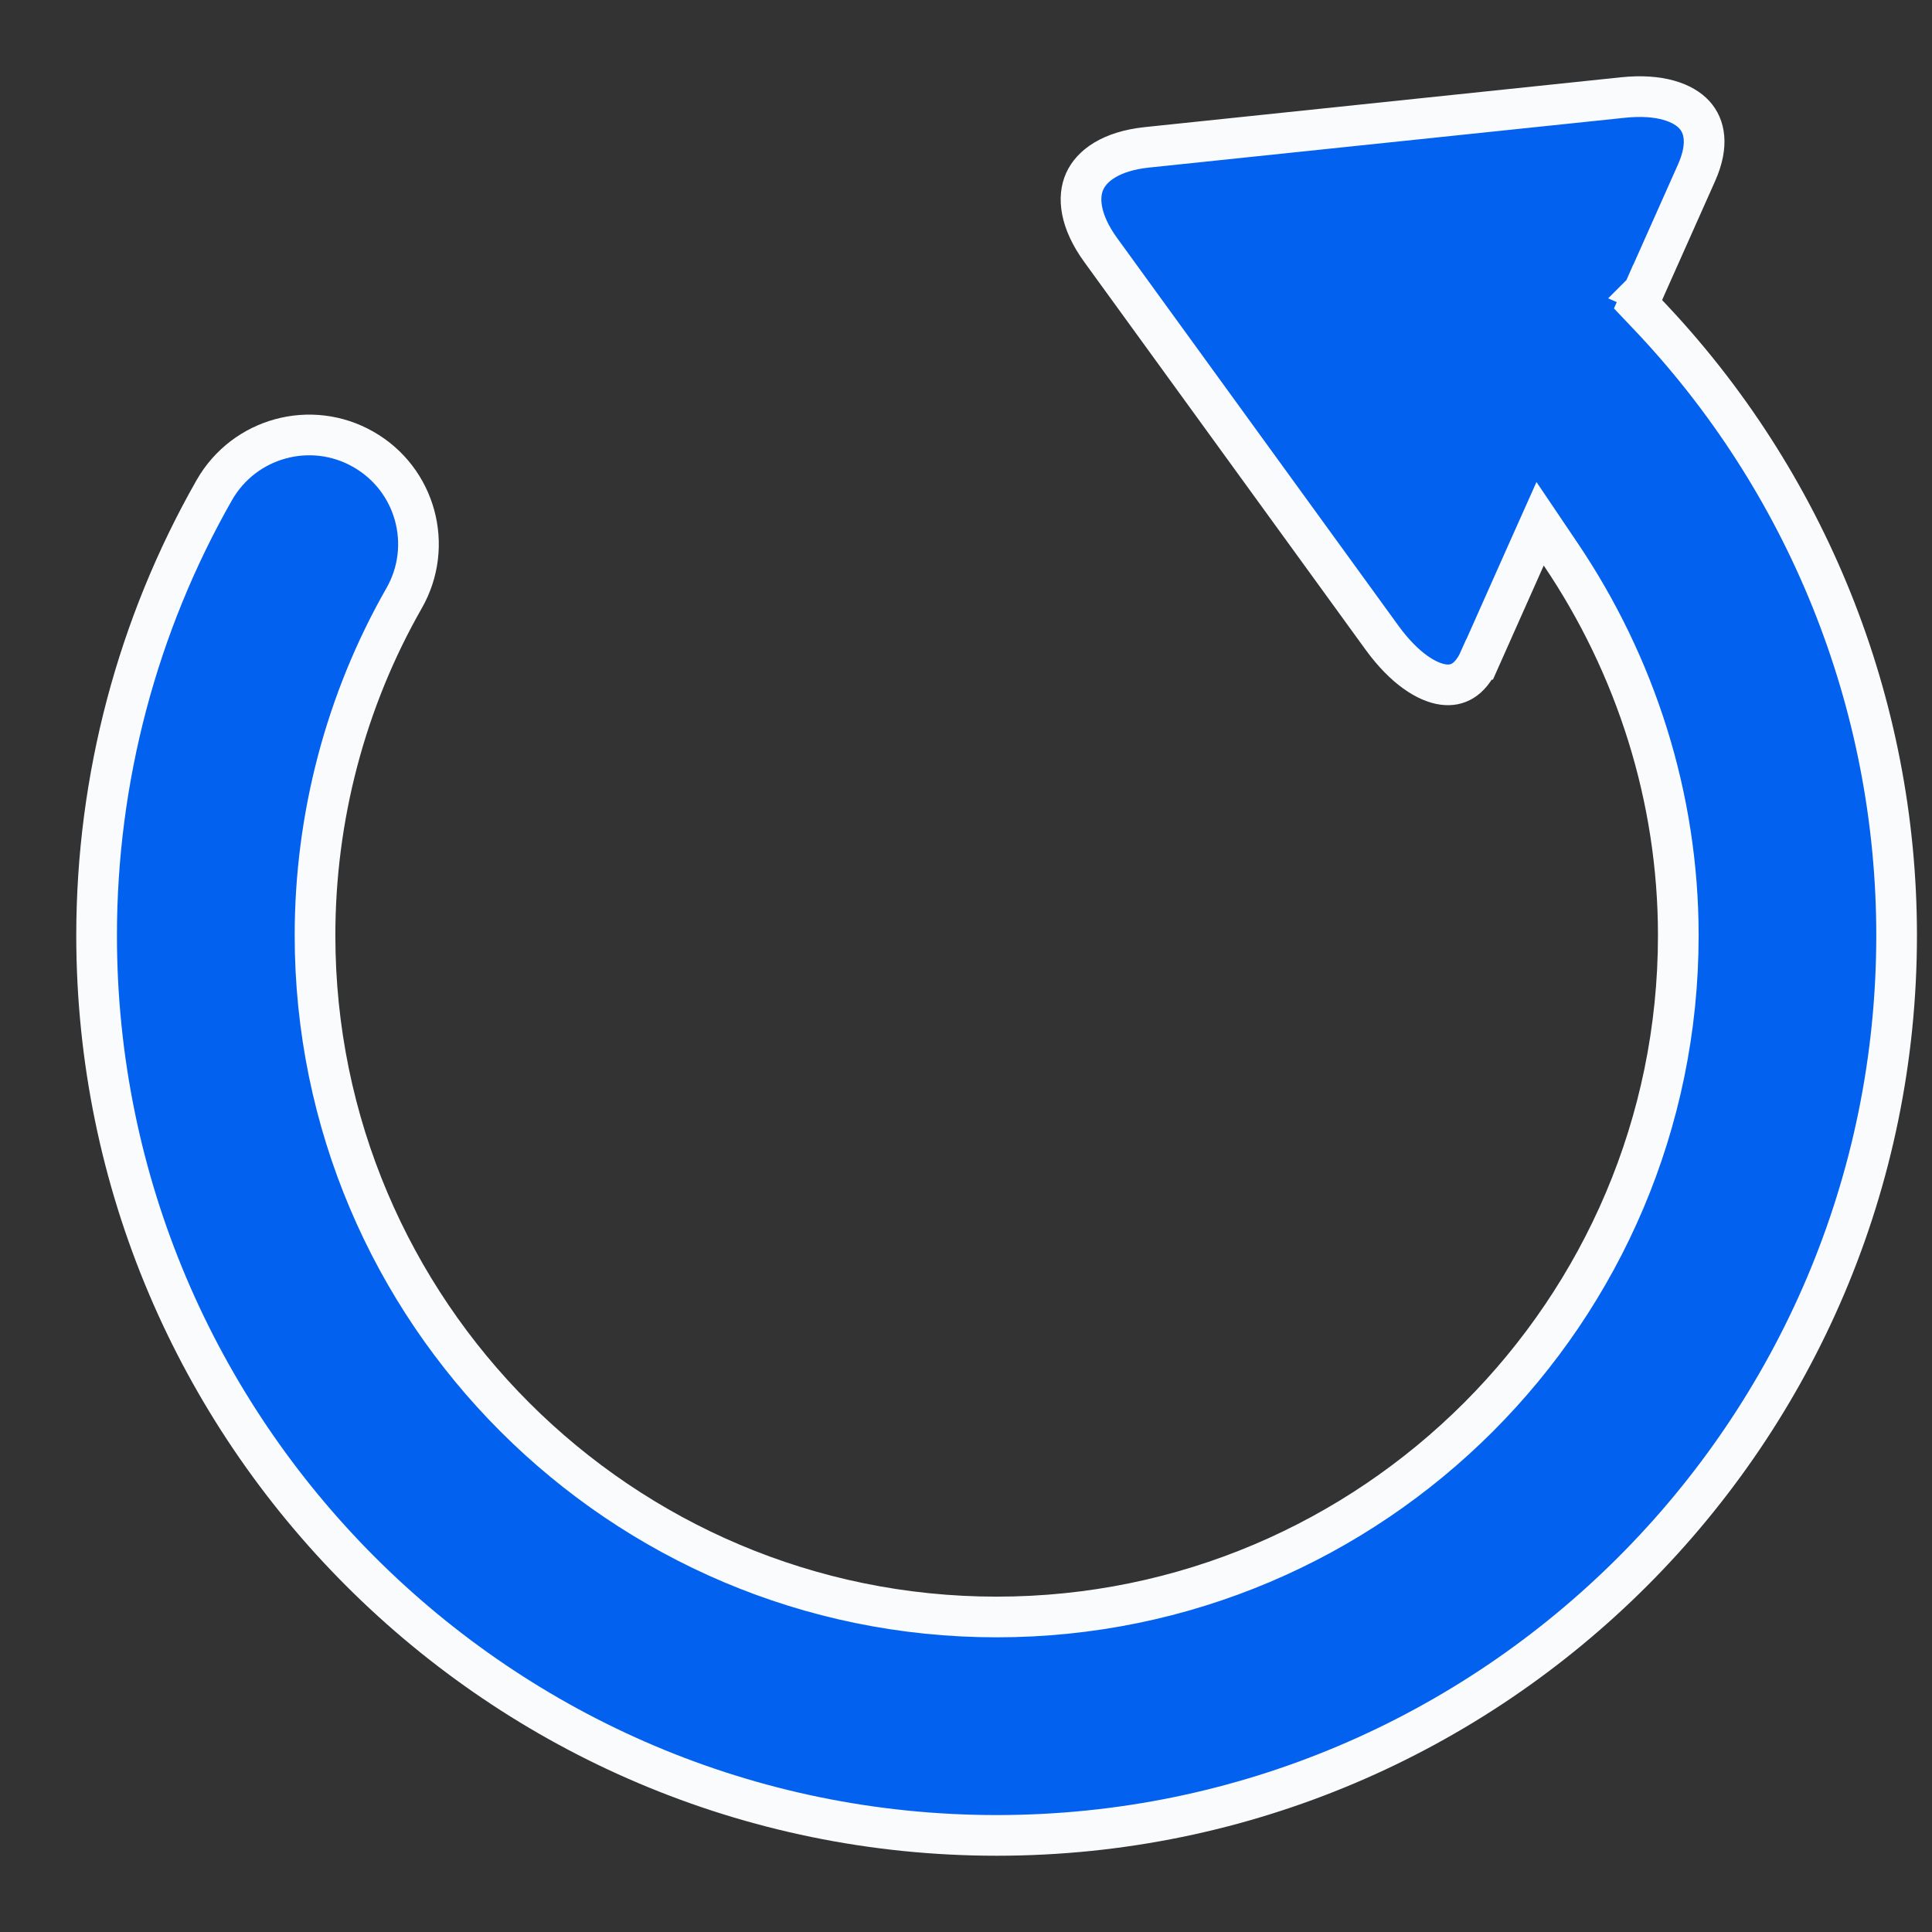 <svg width="19" height="19" viewBox="0 0 19 19" fill="none" xmlns="http://www.w3.org/2000/svg">
<rect x="0" y="0" width="19" height="19" fill="#333333" stroke="none"/>
<path d="M16.163 2.869L16.109 2.992L16.201 3.089C17.766 4.729 18.652 6.914 18.652 9.199C18.652 14.079 14.682 18.05 9.802 18.05C4.921 18.05 0.95 14.079 0.95 9.199C0.95 7.661 1.351 6.147 2.108 4.819C2.403 4.304 3.058 4.125 3.573 4.419L3.573 4.419C4.089 4.713 4.268 5.368 3.974 5.883C3.4 6.888 3.098 8.035 3.098 9.199C3.098 12.896 6.105 15.902 9.802 15.902C13.498 15.902 16.505 12.896 16.505 9.199C16.505 7.848 16.089 6.547 15.347 5.449L15.146 5.151L14.999 5.48L14.552 6.484L14.551 6.484C14.502 6.595 14.443 6.659 14.387 6.694C14.332 6.728 14.269 6.742 14.194 6.732C14.035 6.711 13.814 6.577 13.593 6.274C13.593 6.274 13.593 6.274 13.593 6.274L10.827 2.462C10.615 2.171 10.599 1.936 10.667 1.784C10.735 1.632 10.921 1.487 11.279 1.449L11.279 1.449L15.962 0.959C16.328 0.921 16.556 1.011 16.664 1.13C16.763 1.239 16.807 1.423 16.685 1.698C16.541 2.021 16.41 2.314 16.316 2.526L16.204 2.777L16.174 2.845L16.166 2.863L16.164 2.868L16.163 2.869L16.163 2.869L16.163 2.869L16.163 2.869L16.346 2.95L16.163 2.869Z" fill="#0361F0" stroke="#F9FBFD" stroke-width="0.4"/>
</svg>

